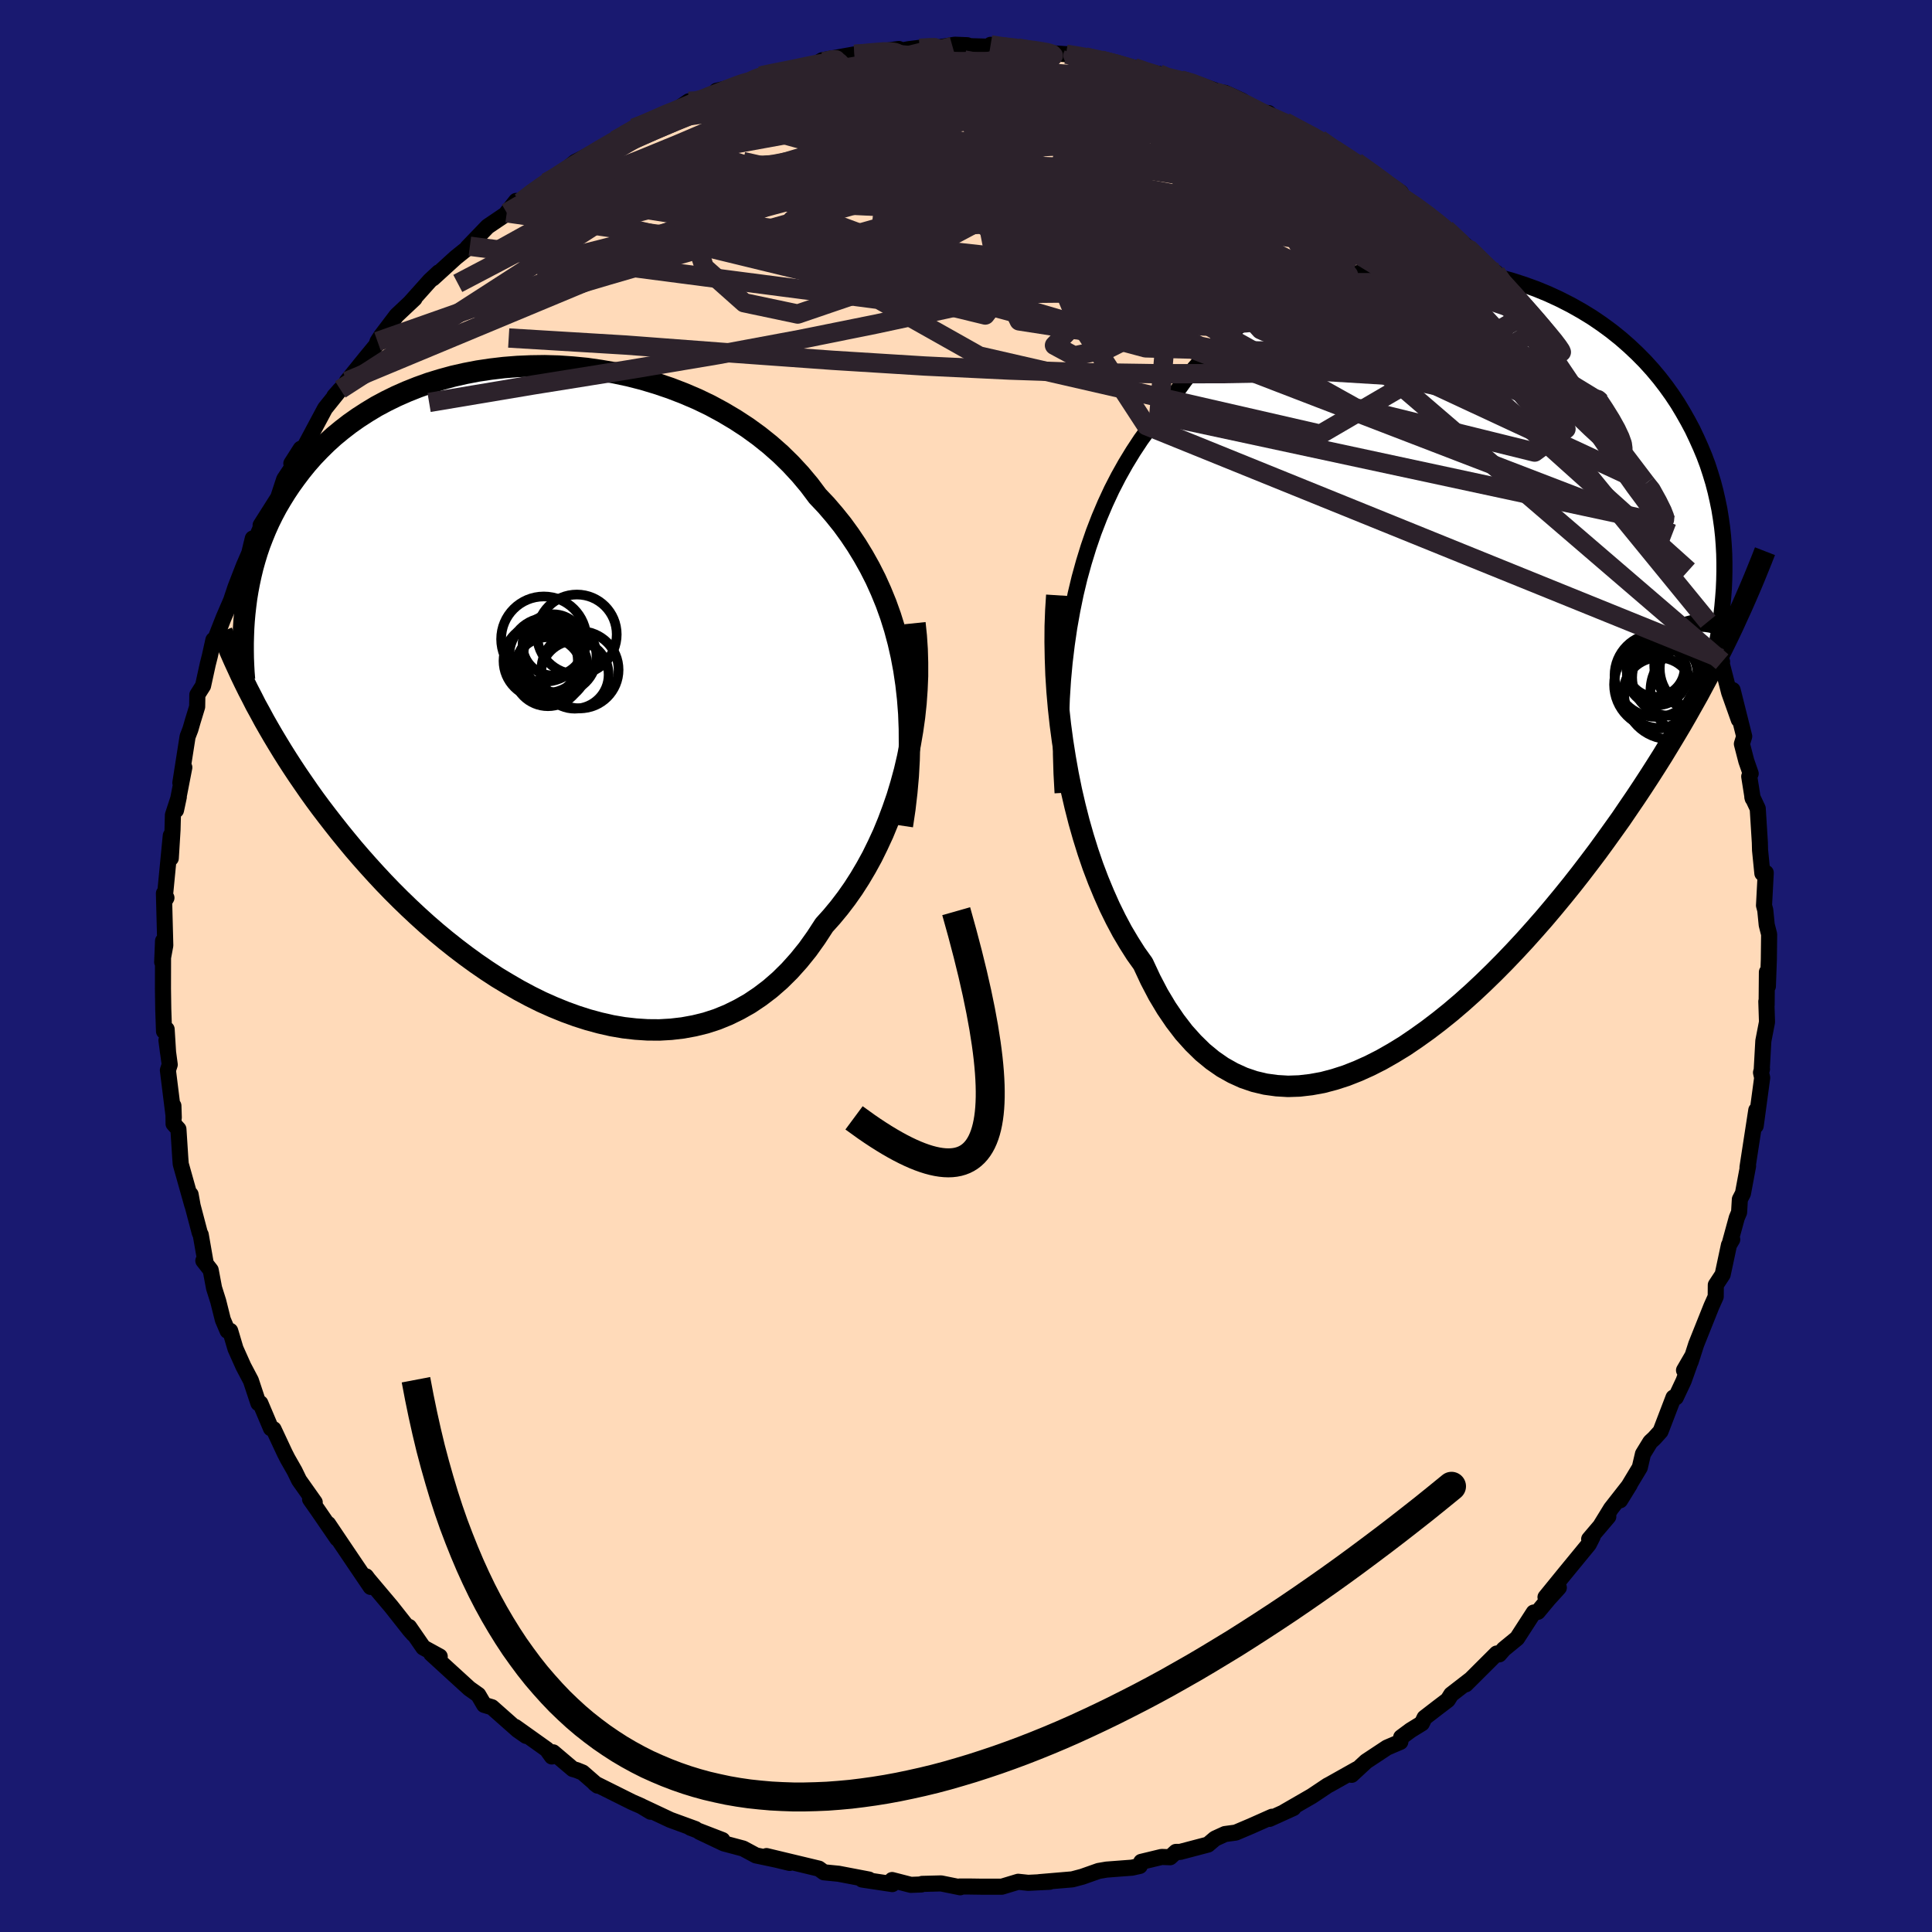 
  <svg viewBox="-100 -100 200 200" xmlns="http://www.w3.org/2000/svg" width="500" height="500" id="face-svg">
    <defs>
      <clipPath id="leftEyeClipPath">
        <polyline points="38.86,-1.81 38.59,-3.25 38.27,-4.66 37.9,-6.04 37.48,-7.38 37.01,-8.69 36.49,-9.96 35.93,-11.2 35.32,-12.4 34.67,-13.56 33.98,-14.69 33.25,-15.78 32.48,-16.84 31.66,-17.86 30.82,-18.84 29.93,-19.78 29.06,-20.94 28.13,-22.05 27.14,-23.12 26.1,-24.14 25,-25.11 23.85,-26.03 22.65,-26.9 21.41,-27.71 20.13,-28.47 18.82,-29.18 17.47,-29.83 16.09,-30.42 14.69,-30.96 13.27,-31.44 11.84,-31.87 10.39,-32.24 8.93,-32.55 7.47,-32.8 6.01,-33.01 4.56,-33.15 3.11,-33.25 1.67,-33.29 0.24,-33.27 -1.16,-33.21 -2.55,-33.1 -3.91,-32.94 -5.25,-32.74 -6.55,-32.49 -7.83,-32.2 -9.07,-31.86 -10.28,-31.49 -11.45,-31.07 -12.58,-30.62 -13.67,-30.14 -14.73,-29.62 -15.74,-29.08 -16.7,-28.5 -17.63,-27.9 -18.51,-27.28 -19.35,-26.63 -20.15,-25.97 -20.91,-25.28 -21.62,-24.58 -22.3,-23.87 -22.94,-23.14 -23.54,-22.4 -24.1,-21.66 -24.64,-20.91 -25.14,-20.16 -25.61,-19.4 -26.05,-18.65 -26.46,-17.88 -26.84,-17.11 -27.19,-16.33 -27.51,-15.55 -27.81,-14.77 -28.08,-13.98 -28.32,-13.19 -28.54,-12.4 -28.73,-11.61 -28.9,-10.82 -29.05,-10.03 -29.18,-9.24 -29.28,-8.46 -28.23,1.83 -27.8,2.61 -27.37,3.41 -26.92,4.2 -26.45,5.01 -25.97,5.81 -25.47,6.63 -24.96,7.44 -24.43,8.26 -23.88,9.09 -23.31,9.92 -22.73,10.76 -22.13,11.6 -21.51,12.44 -20.87,13.28 -20.21,14.13 -19.53,14.99 -18.83,15.85 -18.11,16.72 -17.36,17.59 -16.59,18.46 -15.8,19.33 -14.98,20.21 -14.14,21.08 -13.27,21.95 -12.37,22.82 -11.45,23.68 -10.51,24.53 -9.54,25.37 -8.55,26.19 -7.53,27 -6.49,27.79 -5.43,28.56 -4.34,29.31 -3.24,30.03 -2.11,30.71 -0.97,31.37 0.19,31.99 1.36,32.57 2.55,33.1 3.75,33.59 4.96,34.03 6.18,34.42 7.4,34.75 8.63,35.03 9.86,35.24 11.09,35.38 12.32,35.46 13.55,35.47 14.76,35.4 15.97,35.26 17.17,35.04 18.35,34.75 19.52,34.37 20.67,33.9 21.79,33.35 22.9,32.72 23.97,32 25.02,31.2 26.04,30.31 27.03,29.33 27.98,28.27 28.9,27.13 29.77,25.91 30.61,24.62 31.4,23.74 32.17,22.81 32.91,21.84 33.62,20.83 34.3,19.77 34.95,18.67 35.57,17.54 36.15,16.36 36.71,15.15 37.22,13.91 37.7,12.63 38.15,11.33 38.55,10 38.92,8.64 39.24,7.27" />
      </clipPath>
      <clipPath id="rightEyeClipPath">
        <polyline points="-38.58,-5.1 -38.23,-6.81 -37.83,-8.48 -37.38,-10.11 -36.89,-11.7 -36.36,-13.24 -35.78,-14.74 -35.16,-16.2 -34.5,-17.62 -33.8,-18.98 -33.06,-20.3 -32.28,-21.58 -31.47,-22.81 -30.61,-23.99 -29.72,-25.12 -28.8,-26.2 -27.9,-27.6 -26.94,-28.93 -25.93,-30.19 -24.86,-31.39 -23.73,-32.51 -22.56,-33.57 -21.33,-34.55 -20.07,-35.46 -18.77,-36.29 -17.43,-37.05 -16.06,-37.74 -14.66,-38.35 -13.24,-38.89 -11.8,-39.36 -10.35,-39.75 -8.88,-40.07 -7.41,-40.32 -5.93,-40.5 -4.46,-40.61 -2.99,-40.66 -1.53,-40.64 -0.08,-40.56 1.35,-40.42 2.76,-40.21 4.15,-39.96 5.52,-39.64 6.85,-39.28 8.16,-38.86 9.43,-38.4 10.67,-37.89 11.86,-37.34 13.02,-36.75 14.14,-36.12 15.22,-35.46 16.25,-34.76 17.23,-34.04 18.18,-33.28 19.07,-32.5 19.92,-31.7 20.73,-30.88 21.49,-30.04 22.21,-29.18 22.88,-28.31 23.51,-27.43 24.1,-26.54 24.64,-25.64 25.15,-24.74 25.63,-23.84 26.06,-22.93 26.47,-22.02 26.85,-21.11 27.19,-20.2 27.49,-19.28 27.77,-18.36 28.01,-17.44 28.22,-16.51 28.41,-15.59 28.56,-14.66 28.69,-13.74 28.79,-12.82 28.86,-11.9 28.91,-10.98 28.93,-10.06 28.93,-9.15 28.86,-1.5 28.36,-0.5 27.85,0.51 27.33,1.53 26.78,2.55 26.23,3.58 25.65,4.61 25.06,5.66 24.46,6.7 23.83,7.76 23.19,8.82 22.54,9.89 21.86,10.97 21.17,12.05 20.46,13.14 19.73,14.24 18.98,15.34 18.22,16.46 17.42,17.58 16.61,18.71 15.78,19.85 14.92,20.99 14.04,22.14 13.13,23.3 12.2,24.45 11.25,25.6 10.28,26.75 9.28,27.89 8.26,29.03 7.22,30.15 6.16,31.26 5.08,32.35 3.98,33.42 2.86,34.47 1.73,35.48 0.58,36.46 -0.59,37.4 -1.77,38.3 -2.96,39.15 -4.15,39.96 -5.36,40.7 -6.57,41.39 -7.79,42.01 -9.01,42.56 -10.23,43.04 -11.44,43.43 -12.65,43.75 -13.86,43.97 -15.06,44.11 -16.24,44.15 -17.42,44.08 -18.58,43.92 -19.72,43.65 -20.84,43.27 -21.94,42.77 -23.01,42.17 -24.06,41.44 -25.08,40.6 -26.06,39.64 -27.02,38.57 -27.94,37.37 -28.83,36.06 -29.68,34.64 -30.48,33.11 -31.25,31.46 -32,30.41 -32.71,29.29 -33.41,28.11 -34.07,26.87 -34.71,25.57 -35.31,24.22 -35.89,22.82 -36.44,21.37 -36.95,19.88 -37.43,18.34 -37.88,16.76 -38.29,15.15 -38.67,13.51 -39.01,11.83 -39.31,10.14" />
      </clipPath>
      <filter id="fuzzy">
        <feTurbulence id="turbulence" baseFrequency="0.05" numOctaves="3" type="noise" result="noise" />
        <feDisplacementMap in="SourceGraphic" in2="noise" scale="2" />
      </filter>
      <linearGradient id="rainbowGradient" x1="0%" y1="0%" x2="100%" y2="0%">
        <stop offset="0%" style="stop-color: rgb(165, 42, 42); stop-opacity: 1" />
        <stop offset="50%" style="stop-color: rgb(64, 224, 208); stop-opacity: 1" />
        <stop offset="100%" style="stop-color: rgb(165, 42, 42); stop-opacity: 1" />
      </linearGradient>
    </defs>
    <rect x="-100" y="-100" width="100%" height="100%" fill="rgb(25, 25, 112)" />
    <polyline id="faceContour" points="83.01,2.1 82.91,0.63 82.88,4.05 82.85,3.67 82.92,5.8 82.54,7.76 82.38,10.62 82.4,10.68 82.3,11.03 82.42,11.57 81.75,16.54 81.81,14.93 81.09,19.6 80.9,20.84 80.96,20.7 80.43,23.54 80.11,24.16 80.03,25.5 79.79,26.07 79.1,28.59 79.32,28.31 78.98,28.89 78.33,31.94 77.62,33.02 77.61,34.23 77.17,35.21 75.59,39.16 75.01,40.97 74.33,41.85 75.23,40.3 74.29,42.94 73.48,44.66 73.24,44.67 71.9,48.17 71.25,48.89 70.84,49.27 70.08,50.51 69.75,51.92 67.71,55.31 68.71,53.69 66.77,56.17 65.75,57.83 66.49,57 64.51,59.33 64.87,59.07 64.47,59.86 62.04,62.82 59.99,65.34 61.37,64.35 60.29,65.54 59.19,66.86 58.77,66.93 57.05,69.59 55.67,70.72 55.2,71.26 54.94,71.17 51.74,74.36 52.27,73.83 50.23,75.41 49.87,75.98 48.7,76.87 47.47,77.82 47.19,78.4 46.02,79.12 45.05,79.84 44.96,80.32 43.58,80.91 41.42,82.34 39.92,83.73 40.47,83.14 37.66,84.72 37.43,84.84 35.8,85.93 32.96,87.57 33.89,87.17 31.42,88.29 31.68,88.07 29.5,89.04 27.92,89.71 26.81,89.86 25.78,90.33 25.05,90.95 22.16,91.71 21.73,91.71 21.13,92.26 20.25,92.23 18.14,92.74 17.99,93.16 17.19,93.34 14.55,93.54 13.73,93.68 12.03,94.28 11.01,94.55 7.59,94.84 8.66,94.8 6.44,94.91 5.4,94.8 3.71,95.31 1.67,95.31 0.28,95.29 -0.64,95.29 -0.6,95.37 -2.58,94.97 -4.54,95.02 -4.62,95.08 -5.71,95.12 -7.65,94.62 -7.63,95.04 -10.75,94.57 -10.05,94.57 -13.19,93.97 -14.71,93.82 -15.23,93.44 -18.4,92.68 -20.65,92.14 -18.25,92.85 -19.71,92.5 -21.75,92.07 -23.07,91.36 -25.06,90.83 -27.59,89.63 -25.22,90.48 -28.54,89.2 -28.01,89.34 -30.61,88.39 -33.48,87.04 -32.65,87.55 -33.63,86.96 -34.57,86.55 -38.42,84.63 -38.13,84.85 -39.69,83.49 -40.31,83.24 -40.7,83.13 -42.74,81.4 -42.87,81.83 -43.39,81.1 -46.66,78.77 -45.54,79.7 -46.4,79.1 -49.08,76.73 -49.88,76.49 -50.49,75.45 -51.41,74.8 -53.35,73.03 -55.36,71.19 -54.48,71.48 -56.18,70.55 -57.65,68.42 -57.21,69.16 -57.59,68.73 -59.5,66.31 -61.87,63.5 -62.11,63.18 -61.63,64.28 -63.37,61.71 -64.8,59.59 -66.03,57.76 -65.08,59.28 -67.14,56.28 -67.9,55.2 -67.42,55.52 -69.04,53.23 -69.5,52.28 -70.23,51 -70.52,50.43 -71.68,47.95 -71.95,47.86 -73.05,45.26 -73.25,45.26 -74.03,42.91 -74.8,41.45 -75.62,39.62 -76.17,37.77 -76.44,37.77 -76.93,36.62 -77.41,34.7 -77.84,33.34 -78.19,31.48 -78.95,30.51 -78.73,30.63 -79.22,27.82 -79.32,27.63 -80.06,24.82 -80.27,23.65 -80.1,24.73 -81.29,20.5 -81.34,19.84 -81.53,16.89 -82.03,16.34 -82.05,14.47 -82.01,15.69 -82.62,10.79 -82.43,10.21 -82.77,7.69 -82.6,8.98 -82.75,6.55 -83.02,6.76 -83.1,4.45 -83.13,2.34 -83.12,-2.6 -83.21,-0.4 -82.89,-2.13 -83.03,-7.52 -82.77,-7.06 -82.92,-6.81 -82.98,-6.69 -82.32,-13.5 -82.32,-11.16 -82.14,-14.1 -82.1,-15.63 -81.49,-17.5 -81.78,-16.13 -80.92,-20.56 -81.33,-18.96 -80.58,-23.75 -80.29,-24.5 -80.06,-25.3 -79.59,-26.84 -79.57,-28.08 -78.98,-29.01 -78.49,-31.25 -78.28,-32.08 -77.91,-33.75 -77.99,-33.15 -76.85,-36.06 -76.08,-37.84 -75.62,-39.22 -74.77,-41.41 -74.2,-42.73 -73.83,-44.26 -73.89,-43.31 -72.82,-45.82 -73.02,-45.63 -71.2,-48.5 -70.58,-50.39 -69.28,-52.35 -69.84,-52.02 -68.87,-53.54 -68.47,-53.75 -67.19,-56.15 -66.35,-57.72 -64.77,-59.69 -65.39,-58.99 -63.44,-61.12 -64.09,-60.53 -62.17,-62.91 -61.04,-64.28 -60.92,-64.65 -60.54,-65.24 -58.94,-67.35 -57.09,-69.09 -57.54,-68.67 -55.51,-70.94 -54.59,-71.8 -55.19,-71.18 -52.82,-73.34 -51.36,-74.51 -51.6,-74.39 -49.52,-76.55 -47.54,-77.89 -47.54,-77.97 -46.57,-79.2 -46.1,-79.06 -44.86,-80.07 -43.42,-81.11 -43.31,-81.12 -41.91,-82.07 -40.98,-82.8 -40.46,-83.23 -38.07,-84.44 -36.3,-85.49 -35.34,-86.02 -34.37,-86.73 -31.71,-87.9 -32.43,-87.52 -30.46,-88.31 -28.7,-89.51 -28.59,-89.17 -26.61,-90.14 -25.99,-90.18 -25.82,-90.6 -22.82,-91.29 -21.24,-92.12 -21.3,-92.11 -20.33,-92.46 -17.56,-92.85 -18.13,-92.68 -15.92,-93.17 -14.87,-93.77 -11.54,-94.37 -11.37,-94.36 -9.34,-94.6 -6.95,-94.93 -6.69,-94.82 -6.67,-94.77 -5.93,-94.91 -4.7,-95.06 -3.37,-95 -1.16,-95.37 0.13,-95.32 0.4,-95.22 3.64,-95.13 2.55,-95.36 5.35,-95.03 6.86,-94.75 7.17,-94.82 8.89,-94.49 11.12,-94.34 10.35,-94.39 12.34,-94.1 13.94,-93.78 16.32,-93.21 17.4,-92.99 18.32,-92.56 19.96,-92.36 20.31,-91.94 22.23,-91.72 22.64,-91.75 25.72,-90.66 25.8,-90.47 26.8,-90.39 28.59,-89.57 30.19,-88.39 31.32,-88.29 31.88,-87.79 33.65,-86.93 33.02,-87.38 34.09,-86.78 36.51,-85.59 36.59,-85.57 40.46,-82.95 40.74,-82.7 40.39,-83.23 43.11,-81.28 43.57,-81.06 45.01,-80.07 45.08,-79.59 46.59,-78.69 48.8,-76.93 49.31,-76.62 49.53,-76.18 49.68,-76.3 52.37,-74.03 52.09,-74.17 53.94,-72.21 54.85,-71.79 55.2,-71.13 57.01,-69.5 58.11,-67.55 58.01,-68.06 59.43,-66.71 60.9,-64.59 60.65,-65.24 62.81,-62.44 62.83,-61.88 63.29,-61.47 65.68,-58.36 64.36,-60.05 66.76,-56.7 67.17,-56.15 68.13,-54.67 68.31,-53.7 69.76,-51.92 70.38,-49.96 70.85,-49.86 71.6,-47.84 73.27,-44.96 73.15,-45.63 73.12,-44.74 73.28,-43.94 74.78,-40.93 75.32,-40.62 75.81,-38.93 76.17,-37.44 76.81,-35.64 76.52,-37.45 77.35,-34.54 78.27,-31.5 78.09,-31.86 79,-28.32 80,-25.5 79.36,-28.57 80.56,-23.77 80.32,-22.99 80.78,-21.21 81.23,-19.92 81.08,-19.62 81.44,-17.34 81.4,-17.49 81.96,-16.3 82.18,-12.77 82.2,-11.99 82.44,-9.59 82.79,-9.65 82.61,-6.27 82.74,-5.78 82.89,-4.26 83.14,-3.28 83.11,-0.65 83.01,2.1 82.91,0.63" fill="rgb(255, 218, 185)" stroke="black" stroke-width="1.667" stroke-linejoin="round" filter="url(#fuzzy)" />
    <g transform="translate(49.58 -31.69)">
      <polyline id="rightCountour" points="-38.58,-5.1 -38.23,-6.81 -37.83,-8.48 -37.38,-10.11 -36.89,-11.7 -36.36,-13.24 -35.78,-14.74 -35.16,-16.2 -34.5,-17.62 -33.8,-18.98 -33.06,-20.3 -32.28,-21.58 -31.47,-22.81 -30.61,-23.99 -29.72,-25.12 -28.8,-26.2 -27.9,-27.6 -26.94,-28.93 -25.93,-30.19 -24.86,-31.39 -23.73,-32.51 -22.56,-33.57 -21.33,-34.55 -20.07,-35.46 -18.77,-36.29 -17.43,-37.05 -16.06,-37.74 -14.66,-38.35 -13.24,-38.89 -11.8,-39.36 -10.35,-39.75 -8.88,-40.07 -7.41,-40.32 -5.93,-40.5 -4.46,-40.61 -2.99,-40.66 -1.53,-40.64 -0.08,-40.56 1.35,-40.42 2.76,-40.21 4.15,-39.96 5.52,-39.64 6.85,-39.28 8.16,-38.86 9.43,-38.4 10.67,-37.89 11.86,-37.34 13.02,-36.75 14.14,-36.12 15.22,-35.46 16.25,-34.76 17.23,-34.04 18.18,-33.28 19.07,-32.5 19.92,-31.7 20.73,-30.88 21.49,-30.04 22.21,-29.18 22.88,-28.31 23.51,-27.43 24.1,-26.54 24.64,-25.64 25.15,-24.74 25.63,-23.84 26.06,-22.93 26.47,-22.02 26.85,-21.11 27.19,-20.2 27.49,-19.28 27.77,-18.36 28.01,-17.44 28.22,-16.51 28.41,-15.59 28.56,-14.66 28.69,-13.74 28.79,-12.82 28.86,-11.9 28.91,-10.98 28.93,-10.06 28.93,-9.15 28.86,-1.5 28.36,-0.5 27.85,0.51 27.33,1.53 26.78,2.55 26.23,3.58 25.65,4.61 25.06,5.66 24.46,6.7 23.83,7.76 23.19,8.82 22.54,9.89 21.86,10.97 21.17,12.05 20.46,13.14 19.73,14.24 18.98,15.34 18.22,16.46 17.42,17.58 16.61,18.71 15.78,19.85 14.92,20.99 14.04,22.14 13.13,23.3 12.2,24.45 11.25,25.6 10.28,26.75 9.28,27.89 8.26,29.03 7.22,30.15 6.16,31.26 5.08,32.35 3.98,33.42 2.86,34.47 1.73,35.48 0.58,36.46 -0.59,37.4 -1.77,38.3 -2.96,39.15 -4.15,39.96 -5.36,40.7 -6.57,41.39 -7.79,42.01 -9.01,42.56 -10.23,43.04 -11.44,43.43 -12.65,43.75 -13.86,43.97 -15.06,44.11 -16.24,44.15 -17.42,44.08 -18.58,43.92 -19.72,43.65 -20.84,43.27 -21.94,42.77 -23.01,42.17 -24.06,41.44 -25.08,40.6 -26.06,39.64 -27.02,38.57 -27.94,37.37 -28.83,36.06 -29.68,34.64 -30.48,33.11 -31.25,31.46 -32,30.41 -32.71,29.29 -33.41,28.11 -34.07,26.87 -34.71,25.57 -35.31,24.22 -35.89,22.82 -36.44,21.37 -36.95,19.88 -37.43,18.34 -37.88,16.76 -38.29,15.15 -38.67,13.51 -39.01,11.83 -39.31,10.14" fill="white" stroke="white" stroke-width="0" stroke-linejoin="round" filter="url(#fuzzy)" />
    </g>
    <g transform="translate(-45.29 -28.85)">
      <polyline id="leftCountour" points="38.86,-1.81 38.59,-3.25 38.27,-4.66 37.9,-6.04 37.48,-7.38 37.01,-8.69 36.49,-9.96 35.93,-11.2 35.32,-12.4 34.67,-13.56 33.98,-14.69 33.25,-15.78 32.48,-16.84 31.66,-17.86 30.82,-18.84 29.93,-19.78 29.06,-20.94 28.13,-22.05 27.14,-23.12 26.1,-24.14 25,-25.11 23.85,-26.03 22.65,-26.9 21.41,-27.71 20.13,-28.47 18.82,-29.18 17.47,-29.83 16.09,-30.42 14.69,-30.96 13.27,-31.44 11.84,-31.87 10.39,-32.24 8.93,-32.55 7.47,-32.8 6.01,-33.01 4.56,-33.15 3.11,-33.25 1.67,-33.29 0.24,-33.27 -1.16,-33.21 -2.55,-33.1 -3.91,-32.94 -5.25,-32.74 -6.55,-32.49 -7.83,-32.2 -9.07,-31.86 -10.28,-31.49 -11.45,-31.07 -12.58,-30.62 -13.67,-30.14 -14.73,-29.62 -15.74,-29.08 -16.7,-28.5 -17.63,-27.9 -18.51,-27.28 -19.35,-26.63 -20.15,-25.97 -20.91,-25.28 -21.62,-24.58 -22.3,-23.87 -22.94,-23.14 -23.54,-22.4 -24.1,-21.66 -24.64,-20.91 -25.14,-20.16 -25.61,-19.4 -26.05,-18.65 -26.46,-17.88 -26.84,-17.11 -27.19,-16.33 -27.51,-15.55 -27.81,-14.77 -28.08,-13.98 -28.32,-13.19 -28.54,-12.4 -28.73,-11.61 -28.9,-10.82 -29.05,-10.03 -29.18,-9.24 -29.28,-8.46 -28.23,1.83 -27.8,2.61 -27.37,3.41 -26.92,4.2 -26.45,5.01 -25.97,5.81 -25.47,6.63 -24.96,7.44 -24.43,8.26 -23.88,9.09 -23.31,9.92 -22.73,10.76 -22.13,11.6 -21.51,12.44 -20.87,13.28 -20.21,14.13 -19.53,14.99 -18.83,15.85 -18.11,16.72 -17.36,17.59 -16.59,18.46 -15.8,19.33 -14.98,20.21 -14.14,21.08 -13.27,21.95 -12.37,22.82 -11.45,23.68 -10.51,24.53 -9.54,25.37 -8.55,26.19 -7.53,27 -6.49,27.79 -5.43,28.56 -4.34,29.31 -3.24,30.03 -2.11,30.71 -0.97,31.37 0.19,31.99 1.36,32.57 2.55,33.1 3.75,33.59 4.96,34.03 6.18,34.42 7.4,34.75 8.63,35.03 9.86,35.24 11.09,35.38 12.32,35.46 13.55,35.47 14.76,35.4 15.97,35.26 17.17,35.04 18.35,34.75 19.52,34.37 20.67,33.9 21.79,33.35 22.9,32.72 23.97,32 25.02,31.2 26.04,30.31 27.03,29.33 27.98,28.27 28.9,27.13 29.77,25.91 30.61,24.62 31.4,23.74 32.17,22.81 32.91,21.84 33.62,20.83 34.3,19.77 34.95,18.67 35.57,17.54 36.15,16.36 36.71,15.15 37.22,13.91 37.7,12.63 38.15,11.33 38.55,10 38.92,8.64 39.24,7.27" fill="white" stroke="white" stroke-width="0" stroke-linejoin="round" filter="url(#fuzzy)" />
    </g>
    <g transform="translate(49.58 -31.69)">
      <polyline id="rightUpper" points="-39.58,13.77 -39.69,11.76 -39.75,9.78 -39.76,7.81 -39.73,5.88 -39.66,3.97 -39.54,2.09 -39.37,0.24 -39.15,-1.58 -38.89,-3.36 -38.58,-5.1 -38.23,-6.81 -37.83,-8.48 -37.38,-10.11 -36.89,-11.7 -36.36,-13.24 -35.78,-14.74 -35.16,-16.2 -34.5,-17.62 -33.8,-18.98 -33.06,-20.3 -32.28,-21.58 -31.47,-22.81 -30.61,-23.99 -29.72,-25.12 -28.8,-26.2 -27.9,-27.6 -26.94,-28.93 -25.93,-30.19 -24.86,-31.39 -23.73,-32.51 -22.56,-33.57 -21.33,-34.55 -20.07,-35.46 -18.77,-36.29 -17.43,-37.05 -16.06,-37.74 -14.66,-38.35 -13.24,-38.89 -11.8,-39.36 -10.35,-39.75 -8.88,-40.07 -7.41,-40.32 -5.93,-40.5 -4.46,-40.61 -2.99,-40.66 -1.53,-40.64 -0.08,-40.56 1.35,-40.42 2.76,-40.21 4.15,-39.96 5.52,-39.64 6.85,-39.28 8.16,-38.86 9.43,-38.4 10.67,-37.89 11.86,-37.34 13.02,-36.75 14.14,-36.12 15.22,-35.46 16.25,-34.76 17.23,-34.04 18.18,-33.28 19.07,-32.5 19.92,-31.7 20.73,-30.88 21.49,-30.04 22.21,-29.18 22.88,-28.31 23.51,-27.43 24.1,-26.54 24.64,-25.64 25.15,-24.74 25.63,-23.84 26.06,-22.93 26.47,-22.02 26.85,-21.11 27.19,-20.2 27.49,-19.28 27.77,-18.36 28.01,-17.44 28.22,-16.51 28.41,-15.59 28.56,-14.66 28.69,-13.74 28.79,-12.82 28.86,-11.9 28.91,-10.98 28.93,-10.06 28.93,-9.15 28.91,-8.24 28.87,-7.33 28.8,-6.43 28.72,-5.53 28.62,-4.64 28.49,-3.75 28.35,-2.87 28.2,-1.99 28.02,-1.12 27.84,-0.25" fill="none" stroke="black" stroke-width="1.667" stroke-linejoin="round" filter="url(#fuzzy)" />
      <polyline id="rightLower" points="-40.18,-6.69 -40.28,-5.12 -40.34,-3.5 -40.35,-1.85 -40.32,-0.16 -40.26,1.54 -40.15,3.26 -40,4.98 -39.81,6.71 -39.58,8.43 -39.31,10.14 -39.01,11.83 -38.67,13.51 -38.29,15.15 -37.88,16.76 -37.43,18.34 -36.95,19.88 -36.44,21.37 -35.89,22.82 -35.31,24.22 -34.71,25.57 -34.07,26.87 -33.41,28.11 -32.71,29.29 -32,30.41 -31.25,31.46 -30.48,33.11 -29.68,34.64 -28.83,36.06 -27.94,37.37 -27.02,38.57 -26.06,39.64 -25.08,40.6 -24.06,41.44 -23.01,42.17 -21.94,42.77 -20.84,43.27 -19.72,43.65 -18.58,43.92 -17.42,44.08 -16.24,44.15 -15.06,44.11 -13.86,43.97 -12.65,43.75 -11.44,43.43 -10.23,43.04 -9.01,42.56 -7.79,42.01 -6.57,41.39 -5.36,40.7 -4.15,39.96 -2.96,39.15 -1.77,38.3 -0.59,37.4 0.58,36.46 1.73,35.48 2.86,34.47 3.98,33.42 5.08,32.35 6.16,31.26 7.22,30.15 8.26,29.03 9.28,27.89 10.28,26.75 11.25,25.6 12.2,24.45 13.13,23.3 14.04,22.14 14.92,20.99 15.78,19.85 16.61,18.71 17.42,17.58 18.22,16.46 18.98,15.34 19.73,14.24 20.46,13.14 21.17,12.05 21.86,10.97 22.54,9.89 23.19,8.82 23.83,7.76 24.46,6.7 25.06,5.66 25.65,4.61 26.23,3.58 26.78,2.55 27.33,1.53 27.85,0.51 28.36,-0.5 28.86,-1.5 29.35,-2.5 29.82,-3.49 30.27,-4.48 30.72,-5.46 31.15,-6.44 31.57,-7.41 31.98,-8.38 32.37,-9.34 32.76,-10.3 33.13,-11.25" fill="none" stroke="black" stroke-width="2.222" stroke-linejoin="round" filter="url(#fuzzy)" />
      <circle r="4.984" cx="26.258" cy="3.229" stroke="black" fill="none" stroke-width="1.0" filter="url(#fuzzy)" clip-path="url(#rightEyeClipPath)" /><circle r="4.29" cx="26.528" cy="0.884" stroke="black" fill="none" stroke-width="1.0" filter="url(#fuzzy)" clip-path="url(#rightEyeClipPath)" /><circle r="3.014" cx="21.798" cy="0.804" stroke="black" fill="none" stroke-width="1.0" filter="url(#fuzzy)" clip-path="url(#rightEyeClipPath)" /><circle r="4.786" cx="26.453" cy="0.559" stroke="black" fill="none" stroke-width="1.0" filter="url(#fuzzy)" clip-path="url(#rightEyeClipPath)" /><circle r="4.702" cx="23.258" cy="3.509" stroke="black" fill="none" stroke-width="1.0" filter="url(#fuzzy)" clip-path="url(#rightEyeClipPath)" /><circle r="3.142" cx="21.973" cy="1.549" stroke="black" fill="none" stroke-width="1.0" filter="url(#fuzzy)" clip-path="url(#rightEyeClipPath)" /><circle r="4.548" cx="22.058" cy="2.559" stroke="black" fill="none" stroke-width="1.0" filter="url(#fuzzy)" clip-path="url(#rightEyeClipPath)" /><circle r="4.3" cx="21.858" cy="1.609" stroke="black" fill="none" stroke-width="1.0" filter="url(#fuzzy)" clip-path="url(#rightEyeClipPath)" /><circle r="3.64" cx="22.113" cy="3.404" stroke="black" fill="none" stroke-width="1.0" filter="url(#fuzzy)" clip-path="url(#rightEyeClipPath)" /><circle r="3.964" cx="23.343" cy="1.829" stroke="black" fill="none" stroke-width="1.0" filter="url(#fuzzy)" clip-path="url(#rightEyeClipPath)" />
      </g>
    <g transform="translate(-45.29 -28.85)">
      <polyline id="leftUpper" points="38.7,14.33 38.96,12.59 39.16,10.87 39.31,9.18 39.4,7.52 39.44,5.89 39.43,4.29 39.37,2.72 39.25,1.18 39.08,-0.33 38.86,-1.81 38.59,-3.25 38.27,-4.66 37.9,-6.04 37.48,-7.38 37.01,-8.69 36.49,-9.96 35.93,-11.2 35.32,-12.4 34.67,-13.56 33.98,-14.69 33.25,-15.78 32.48,-16.84 31.66,-17.86 30.82,-18.84 29.93,-19.78 29.06,-20.94 28.13,-22.05 27.14,-23.12 26.1,-24.14 25,-25.11 23.85,-26.03 22.65,-26.9 21.41,-27.71 20.13,-28.47 18.82,-29.18 17.47,-29.83 16.09,-30.42 14.69,-30.96 13.27,-31.44 11.84,-31.87 10.39,-32.24 8.93,-32.55 7.47,-32.8 6.01,-33.01 4.56,-33.15 3.11,-33.25 1.67,-33.29 0.24,-33.27 -1.16,-33.21 -2.55,-33.1 -3.91,-32.94 -5.25,-32.74 -6.55,-32.49 -7.83,-32.2 -9.07,-31.86 -10.28,-31.49 -11.45,-31.07 -12.58,-30.62 -13.67,-30.14 -14.73,-29.62 -15.74,-29.08 -16.7,-28.5 -17.63,-27.9 -18.51,-27.28 -19.35,-26.63 -20.15,-25.97 -20.91,-25.28 -21.62,-24.58 -22.3,-23.87 -22.94,-23.14 -23.54,-22.4 -24.1,-21.66 -24.64,-20.91 -25.14,-20.16 -25.61,-19.4 -26.05,-18.65 -26.46,-17.88 -26.84,-17.11 -27.19,-16.33 -27.51,-15.55 -27.81,-14.77 -28.08,-13.98 -28.32,-13.19 -28.54,-12.4 -28.73,-11.61 -28.9,-10.82 -29.05,-10.03 -29.18,-9.24 -29.28,-8.46 -29.37,-7.67 -29.44,-6.89 -29.49,-6.12 -29.52,-5.35 -29.54,-4.58 -29.54,-3.81 -29.53,-3.05 -29.5,-2.3 -29.46,-1.55 -29.4,-0.8" fill="none" stroke="black" stroke-width="2.222" stroke-linejoin="round" filter="url(#fuzzy)" />
      <polyline id="leftLower" points="40,-6.64 40.14,-5.3 40.23,-3.94 40.27,-2.56 40.27,-1.16 40.21,0.25 40.11,1.66 39.96,3.07 39.76,4.48 39.52,5.88 39.24,7.27 38.92,8.64 38.55,10 38.15,11.33 37.7,12.63 37.22,13.91 36.71,15.15 36.15,16.36 35.57,17.54 34.95,18.67 34.3,19.77 33.62,20.83 32.91,21.84 32.17,22.81 31.4,23.74 30.61,24.62 29.77,25.91 28.9,27.13 27.98,28.27 27.03,29.33 26.04,30.31 25.02,31.2 23.97,32 22.9,32.72 21.79,33.35 20.67,33.9 19.52,34.37 18.35,34.75 17.17,35.04 15.97,35.26 14.76,35.4 13.55,35.47 12.32,35.46 11.09,35.38 9.86,35.24 8.63,35.03 7.4,34.75 6.18,34.42 4.96,34.03 3.75,33.59 2.55,33.1 1.36,32.57 0.19,31.99 -0.97,31.37 -2.11,30.71 -3.24,30.03 -4.34,29.31 -5.43,28.56 -6.49,27.79 -7.53,27 -8.55,26.19 -9.54,25.37 -10.51,24.53 -11.45,23.68 -12.37,22.82 -13.27,21.95 -14.14,21.08 -14.98,20.21 -15.8,19.33 -16.59,18.46 -17.36,17.59 -18.11,16.72 -18.83,15.85 -19.53,14.99 -20.21,14.13 -20.87,13.28 -21.51,12.44 -22.13,11.6 -22.73,10.76 -23.31,9.92 -23.88,9.09 -24.43,8.26 -24.96,7.44 -25.47,6.63 -25.97,5.81 -26.45,5.01 -26.92,4.2 -27.37,3.41 -27.8,2.61 -28.23,1.83 -28.63,1.04 -29.03,0.27 -29.41,-0.5 -29.78,-1.27 -30.13,-2.03 -30.48,-2.79 -30.81,-3.54 -31.13,-4.29 -31.44,-5.03 -31.74,-5.77" fill="none" stroke="black" stroke-width="2.222" stroke-linejoin="round" filter="url(#fuzzy)" />
      <circle r="4.416" cx="1.583" cy="-4.988" stroke="black" fill="none" stroke-width="1.0" filter="url(#fuzzy)" clip-path="url(#leftEyeClipPath)" /><circle r="3.666" cx="2.443" cy="-2.183" stroke="black" fill="none" stroke-width="1.0" filter="url(#fuzzy)" clip-path="url(#leftEyeClipPath)" /><circle r="3.848" cx="1.263" cy="-2.733" stroke="black" fill="none" stroke-width="1.0" filter="url(#fuzzy)" clip-path="url(#leftEyeClipPath)" /><circle r="3.514" cx="4.783" cy="-1.303" stroke="black" fill="none" stroke-width="1.0" filter="url(#fuzzy)" clip-path="url(#leftEyeClipPath)" /><circle r="3.172" cx="2.558" cy="-4.388" stroke="black" fill="none" stroke-width="1.0" filter="url(#fuzzy)" clip-path="url(#leftEyeClipPath)" /><circle r="3.996" cx="5.328" cy="-1.813" stroke="black" fill="none" stroke-width="1.0" filter="url(#fuzzy)" clip-path="url(#leftEyeClipPath)" /><circle r="3.792" cx="3.248" cy="-3.208" stroke="black" fill="none" stroke-width="1.0" filter="url(#fuzzy)" clip-path="url(#leftEyeClipPath)" /><circle r="3.574" cx="2.013" cy="-1.618" stroke="black" fill="none" stroke-width="1.0" filter="url(#fuzzy)" clip-path="url(#leftEyeClipPath)" /><circle r="3.888" cx="1.898" cy="-3.308" stroke="black" fill="none" stroke-width="1.0" filter="url(#fuzzy)" clip-path="url(#leftEyeClipPath)" /><circle r="4.126" cx="5.008" cy="-5.478" stroke="black" fill="none" stroke-width="1.0" filter="url(#fuzzy)" clip-path="url(#leftEyeClipPath)" />
    </g>
    <g id="hairs">
      <polyline points="-43.42,-81.11 -42.83,-81.44 -41.67,-82.09 -40.17,-82.89 -38.38,-83.77 -36.38,-84.71 -34.27,-85.66 -32.14,-86.58 -30.03,-87.46 -27.99,-88.28 -26.02,-89.04 -24.14,-89.76 -22.37,-90.42 -20.7,-91.03 -19.13,-91.6 -17.66,-92.12 -16.3,-92.6 -15.1,-93.03 -14.15,-93.39 -13.59,-93.66 -13.47,-93.81 -13.84,-93.81 -14.75,-93.61" fill="none" stroke="rgb(44, 34, 43)" stroke-width="2" stroke-linejoin="round" filter="url(#fuzzy)" /><polyline points="49.68,-76.3 51.26,-74.82 51.84,-73.91 51.93,-73.16 51.58,-72.52 50.78,-71.94 49.5,-71.46 47.72,-71.09 45.39,-70.85 42.5,-70.74 39.03,-70.74 34.93,-70.87 30.18,-71.1 24.74,-71.46 18.58,-71.94 11.68,-72.56 4.05,-73.33 -4.28,-74.26 -13.29,-75.39 -22.99,-76.75 -33.44,-78.37" fill="none" stroke="rgb(44, 34, 43)" stroke-width="2" stroke-linejoin="round" filter="url(#fuzzy)" /><polyline points="53.94,-72.21 54.51,-71.72 54.69,-71.05 54.44,-70.38 53.63,-69.88 52.21,-69.6 50.17,-69.52 47.48,-69.62 44.08,-69.89 39.96,-70.37 35.07,-71.08 29.4,-72.03 22.92,-73.25 15.58,-74.72 7.36,-76.45 -1.77,-78.44 -11.87,-80.73 -23.09,-83.28" fill="none" stroke="rgb(44, 34, 43)" stroke-width="2" stroke-linejoin="round" filter="url(#fuzzy)" /><polyline points="11.12,-94.34 11.09,-94.24 11.67,-93.92 12.16,-93.43 12.2,-92.83 11.63,-92.15 10.4,-91.38 8.5,-90.52 5.95,-89.56 2.74,-88.47 -1.15,-87.26 -5.78,-85.88 -11.23,-84.33 -17.59,-82.55 -24.93,-80.5 -33.23,-78.22 -42.46,-75.85" fill="none" stroke="rgb(44, 34, 43)" stroke-width="2" stroke-linejoin="round" filter="url(#fuzzy)" /><polyline points="3.64,-95.13 3.75,-95.17 4.85,-95.05 6.03,-94.9 7.07,-94.77 7.91,-94.64 8.52,-94.52 8.9,-94.39 9.04,-94.24 8.92,-94.09 8.5,-93.93 7.69,-93.8 6.39,-93.71 4.5,-93.65 1.94,-93.63 -1.35,-93.62 -5.41,-93.57 -10.31,-93.44" fill="none" stroke="rgb(44, 34, 43)" stroke-width="2" stroke-linejoin="round" filter="url(#fuzzy)" /><polyline points="-35.34,-86.02 -34.04,-86.76 -32.68,-87.4 -31.39,-87.97 -30.11,-88.53 -28.84,-89.07 -27.63,-89.58 -26.49,-90.05 -25.44,-90.46 -24.5,-90.83 -23.71,-91.13 -23.12,-91.34 -22.77,-91.44 -22.69,-91.41 -22.89,-91.27 -23.4,-91 -24.23,-90.62 -25.42,-90.09 -27.03,-89.42 -29.15,-88.57 -31.94,-87.45" fill="none" stroke="rgb(44, 34, 43)" stroke-width="2" stroke-linejoin="round" filter="url(#fuzzy)" /><polyline points="12.34,-94.1 13.98,-93.74 15.46,-93.38 16.59,-93.06 17.43,-92.79 18.02,-92.55 18.41,-92.33 18.6,-92.12 18.56,-91.93 18.24,-91.73 17.56,-91.54 16.46,-91.35 14.9,-91.16 12.83,-90.98 10.21,-90.84 7.05,-90.75 3.34,-90.74 -0.89,-90.81 -5.61,-90.95 -10.78,-91.11 -16.39,-91.28" fill="none" stroke="rgb(44, 34, 43)" stroke-width="2" stroke-linejoin="round" filter="url(#fuzzy)" /><polyline points="11.12,-94.34 11.08,-94.26 11.64,-93.98 12.11,-93.59 12.11,-93.12 11.45,-92.59 10.04,-92.03 7.88,-91.41 4.94,-90.72 1.2,-89.92 -3.42,-88.98 -9.01,-87.88 -15.69,-86.61 -23.48,-85.19 -32.24,-83.67" fill="none" stroke="rgb(44, 34, 43)" stroke-width="2" stroke-linejoin="round" filter="url(#fuzzy)" /><polyline points="-32.43,-87.52 -30.52,-88.25 -28.56,-88.73 -26.43,-88.99 -24,-89.12 -21.22,-89.18 -18.09,-89.18 -14.66,-89.13 -11,-89 -7.14,-88.78 -3.14,-88.49 0.99,-88.14 5.23,-87.77 9.56,-87.41 13.95,-87.04 18.36,-86.65 22.69,-86.24 26.91,-85.77 30.95,-85.27 34.53,-84.95" fill="none" stroke="rgb(44, 34, 43)" stroke-width="2" stroke-linejoin="round" filter="url(#fuzzy)" /><polyline points="-21.24,-92.12 -20.98,-92.17 -20.37,-92.21 -19.86,-92.13 -19.62,-91.92 -19.7,-91.56 -20.16,-90.99 -21.11,-90.14 -22.7,-88.94 -25.05,-87.35 -28.23,-85.36 -32.3,-82.98 -37.24,-80.22 -42.98,-77.1 -49.57,-73.45" fill="none" stroke="rgb(44, 34, 43)" stroke-width="2" stroke-linejoin="round" filter="url(#fuzzy)" /><polyline points="20.31,-91.94 21.89,-91.69 23.43,-91.26 24.99,-90.69 26.55,-90.05 28.11,-89.34 29.68,-88.59 31.2,-87.83 32.65,-87.1 33.99,-86.4 35.23,-85.76 36.38,-85.15 37.46,-84.58 38.47,-84.05 39.36,-83.56 40.09,-83.16 40.58,-82.89 40.79,-82.78 40.67,-82.86 40.18,-83.16 39.27,-83.69 37.98,-84.45 36.4,-85.35 34.79,-86.26" fill="none" stroke="rgb(44, 34, 43)" stroke-width="2" stroke-linejoin="round" filter="url(#fuzzy)" /><polyline points="-11.54,-94.37 -10.65,-94.41 -9.01,-94.43 -7.29,-94.38 -5.62,-94.23 -3.91,-94.01 -2.02,-93.74 0.09,-93.44 2.4,-93.11 4.85,-92.74 7.36,-92.35 9.87,-91.93 12.35,-91.49 14.78,-91.04 17.12,-90.58 19.35,-90.14 21.43,-89.75 23.3,-89.41 24.95,-89.16 26.38,-88.96 27.65,-88.78 28.83,-88.59 29.92,-88.37 30.77,-88.23" fill="none" stroke="rgb(44, 34, 43)" stroke-width="2" stroke-linejoin="round" filter="url(#fuzzy)" /><polyline points="36.59,-85.57 38.93,-83.95 39.75,-83.3 39.94,-82.98 39.72,-82.78 39.05,-82.7 37.84,-82.78 36.05,-83.05 33.62,-83.53 30.48,-84.26 26.5,-85.29 21.62,-86.62 15.8,-88.24 9.11,-90.12 1.59,-92.28" fill="none" stroke="rgb(44, 34, 43)" stroke-width="2" stroke-linejoin="round" filter="url(#fuzzy)" /><polyline points="45.08,-79.59 46.59,-78.57 47.85,-77.65 48.71,-76.98 49.33,-76.47 49.83,-76.03 50.23,-75.65 50.45,-75.37 50.42,-75.25 50.07,-75.35 49.31,-75.74 48.1,-76.44 46.41,-77.5 44.26,-78.9 41.71,-80.64 38.76,-82.72 35.3,-85.24" fill="none" stroke="rgb(44, 34, 43)" stroke-width="2" stroke-linejoin="round" filter="url(#fuzzy)" /><polyline points="-35.34,-86.02 -34.12,-86.73 -32.93,-87.31 -31.95,-87.75 -31.15,-88.11 -30.56,-88.34 -30.27,-88.4 -30.32,-88.26 -30.72,-87.93 -31.49,-87.39 -32.67,-86.62 -34.37,-85.59 -36.68,-84.24 -39.65,-82.56 -43.23,-80.55" fill="none" stroke="rgb(44, 34, 43)" stroke-width="2" stroke-linejoin="round" filter="url(#fuzzy)" /><polyline points="10.35,-94.39 12.15,-94.09 13.81,-93.75 15.24,-93.42 16.37,-93.13 17.19,-92.88 17.73,-92.69 18.02,-92.53 18.03,-92.41 17.75,-92.31 17.1,-92.24 16.04,-92.19 14.53,-92.18 12.58,-92.22 10.19,-92.33 7.35,-92.54 3.99,-92.87 -0.08,-93.32 -5.15,-93.84" fill="none" stroke="rgb(44, 34, 43)" stroke-width="2" stroke-linejoin="round" filter="url(#fuzzy)" /><polyline points="13.94,-93.78 15.69,-93.33 16.75,-92.96 17.42,-92.61 17.78,-92.25 17.88,-91.87 17.71,-91.44 17.23,-90.96 16.38,-90.4 15.12,-89.76 13.4,-89.04 11.21,-88.25 8.5,-87.4 5.27,-86.51 1.49,-85.6 -2.84,-84.67 -7.73,-83.71 -13.15,-82.7 -19.09,-81.62 -25.55,-80.47 -32.6,-79.27 -40.41,-78.03" fill="none" stroke="rgb(44, 34, 43)" stroke-width="2" stroke-linejoin="round" filter="url(#fuzzy)" /><polyline points="13.94,-93.78 15.89,-93.24 17.57,-92.62 19.26,-91.89 21.08,-91.03 23.06,-90.06 25.19,-88.97 27.46,-87.79 29.8,-86.51 32.19,-85.15 34.59,-83.74 36.96,-82.3 39.28,-80.86 41.51,-79.47 43.62,-78.15 45.58,-76.93 47.41,-75.79 49.11,-74.73 50.7,-73.75 52.15,-72.9 53.34,-72.27 54.17,-71.97" fill="none" stroke="rgb(44, 34, 43)" stroke-width="2" stroke-linejoin="round" filter="url(#fuzzy)" /><polyline points="-34.37,-86.73 -32.57,-87.4 -31.05,-87.78 -29.25,-88.12 -27.17,-88.42 -24.86,-88.65 -22.34,-88.81 -19.62,-88.93 -16.69,-89 -13.59,-89.04 -10.35,-89.03 -7.03,-88.97 -3.65,-88.88 -0.22,-88.75 3.27,-88.61 6.79,-88.47 10.31,-88.32 13.79,-88.18 17.13,-88.05 20.26,-87.96 23.09,-87.9 25.62,-87.88 27.96,-87.83 30.42,-87.61" fill="none" stroke="rgb(44, 34, 43)" stroke-width="2" stroke-linejoin="round" filter="url(#fuzzy)" /><polyline points="-22.82,-91.29 -21.77,-91.83 -20.97,-92.11 -20.13,-92.29 -19.27,-92.42 -18.44,-92.52 -17.67,-92.57 -17,-92.56 -16.5,-92.46 -16.26,-92.22 -16.34,-91.84 -16.8,-91.31 -17.66,-90.61 -18.91,-89.75 -20.53,-88.7 -22.49,-87.48 -24.79,-86.07 -27.44,-84.46 -30.49,-82.66 -33.96,-80.68 -37.89,-78.51 -42.29,-76.12 -47.18,-73.51 -52.61,-70.66" fill="none" stroke="rgb(44, 34, 43)" stroke-width="2" stroke-linejoin="round" filter="url(#fuzzy)" /><polyline points="-11.54,-94.37 -10.58,-94.38 -8.68,-94.34 -6.52,-94.17 -4.29,-93.87 -1.93,-93.49 0.68,-93.04 3.59,-92.55 6.77,-92.02 10.11,-91.46 13.49,-90.87 16.81,-90.28 19.97,-89.72 22.89,-89.24 25.57,-88.82 28.07,-88.41 30.57,-87.88" fill="none" stroke="rgb(44, 34, 43)" stroke-width="2" stroke-linejoin="round" filter="url(#fuzzy)" /><polyline points="-36.3,-85.49 -35.22,-86.09 -33.87,-86.78 -32.44,-87.43 -31,-88.05 -29.58,-88.66 -28.19,-89.24 -26.87,-89.77 -25.65,-90.26 -24.53,-90.7 -23.53,-91.1 -22.66,-91.44 -21.99,-91.7 -21.56,-91.86 -21.42,-91.89 -21.61,-91.79 -22.12,-91.56 -22.95,-91.22 -24.09,-90.79 -25.61,-90.25 -27.63,-89.52" fill="none" stroke="rgb(44, 34, 43)" stroke-width="2" stroke-linejoin="round" filter="url(#fuzzy)" /><polyline points="-11.37,-94.36 -9.34,-94.51 -7.49,-94.43 -5.81,-94.15 -4.03,-93.73 -1.95,-93.21 0.48,-92.6 3.23,-91.91 6.22,-91.14 9.35,-90.28 12.57,-89.35 15.84,-88.36 19.13,-87.34 22.42,-86.28 25.68,-85.23 28.88,-84.18 31.98,-83.16 34.96,-82.17 37.81,-81.22 40.57,-80.27 43.32,-79.25 46.12,-78.12" fill="none" stroke="rgb(44, 34, 43)" stroke-width="2" stroke-linejoin="round" filter="url(#fuzzy)" /><polyline points="25.8,-90.47 26.85,-90.15 27.77,-89.57 28.29,-89 28.29,-88.5 27.75,-88.09 26.71,-87.73 25.22,-87.37 23.31,-86.97 20.95,-86.51 18.09,-86.01 14.61,-85.5 10.42,-85.02 5.45,-84.57 -0.35,-84.15 -7.01,-83.71 -14.57,-83.25 -23,-82.79 -32.15,-82.39" fill="none" stroke="rgb(44, 34, 43)" stroke-width="2" stroke-linejoin="round" filter="url(#fuzzy)" /><polyline points="40.39,-83.23 42.26,-81.9 43.34,-81.09 44.08,-80.44 44.66,-79.85 45.08,-79.31 45.27,-78.88 45.2,-78.57 44.85,-78.38 44.23,-78.3 43.32,-78.31 42.14,-78.4 40.63,-78.59 38.77,-78.9 36.52,-79.35 33.85,-79.95 30.74,-80.72 27.19,-81.67 23.21,-82.83 18.84,-84.2 14.09,-85.78 8.92,-87.6 3.13,-89.66 -3.59,-91.93" fill="none" stroke="rgb(44, 34, 43)" stroke-width="2" stroke-linejoin="round" filter="url(#fuzzy)" /><polyline points="34.09,-86.78 35.87,-85.86 37.37,-84.96 38.68,-84.14 39.69,-83.48 40.42,-82.99 40.91,-82.63 41.15,-82.38 41.1,-82.28 40.7,-82.35 39.91,-82.64 38.68,-83.16 36.94,-83.97 34.62,-85.08 31.71,-86.48 28.23,-88.13 24.23,-90.05" fill="none" stroke="rgb(44, 34, 43)" stroke-width="2" stroke-linejoin="round" filter="url(#fuzzy)" /><polyline points="22.23,-91.72 23.34,-91.4 24.86,-90.81 26.39,-90.15 27.96,-89.39 29.58,-88.56 31.21,-87.7 32.78,-86.84 34.28,-86.01 35.71,-85.21 37.1,-84.44 38.47,-83.66 39.81,-82.89 41.1,-82.13 42.29,-81.43 43.3,-80.82 44.1,-80.34 44.63,-80.03 44.89,-79.9 44.88,-79.95 44.6,-80.18 44.02,-80.6 43.1,-81.25 41.83,-82.09" fill="none" stroke="rgb(44, 34, 43)" stroke-width="2" stroke-linejoin="round" filter="url(#fuzzy)" /><polyline points="17.4,-92.99 18.13,-92.59 18.33,-92.14 17.91,-91.57 16.87,-90.87 15.13,-89.99 12.59,-88.92 9.16,-87.63 4.76,-86.11 -0.66,-84.35 -7.14,-82.35 -14.73,-80.17 -23.48,-77.82 -33.39,-75.31 -44.6,-72.47" fill="none" stroke="rgb(44, 34, 43)" stroke-width="2" stroke-linejoin="round" filter="url(#fuzzy)" /><polyline points="-34.37,-86.73 -32.41,-87.4 -30.42,-87.77 -27.83,-88.13 -24.69,-88.46 -21.12,-88.75 -17.2,-89 -12.93,-89.23 -8.32,-89.42 -3.4,-89.58 1.75,-89.68 7.02,-89.72 12.28,-89.74 17.44,-89.79 22.33,-89.98" fill="none" stroke="rgb(44, 34, 43)" stroke-width="2" stroke-linejoin="round" filter="url(#fuzzy)" /><polyline points="-25.99,-90.18 -24.82,-90.6 -22.71,-90.97 -20.36,-91.16 -17.79,-91.17 -14.95,-91.03 -11.79,-90.79 -8.31,-90.48 -4.53,-90.12 -0.49,-89.71 3.71,-89.24 7.99,-88.73 12.25,-88.16 16.42,-87.55 20.47,-86.91 24.39,-86.25 28.22,-85.6 32.05,-84.9 36.09,-84.04" fill="none" stroke="rgb(44, 34, 43)" stroke-width="2" stroke-linejoin="round" filter="url(#fuzzy)" /><polyline points="33.02,-87.38 34.27,-86.7 35.53,-85.96 36.57,-85.22 37.27,-84.6 37.54,-84.14 37.38,-83.86 36.79,-83.72 35.79,-83.69 34.34,-83.78 32.42,-84 29.99,-84.36 27.02,-84.9 23.49,-85.63 19.42,-86.59 14.82,-87.76 9.68,-89.13 3.81,-90.69 -3.13,-92.43" fill="none" stroke="rgb(44, 34, 43)" stroke-width="2" stroke-linejoin="round" filter="url(#fuzzy)" /><polyline points="-46.1,-79.06 -44.9,-79.99 -43.8,-80.77 -42.74,-81.48 -41.62,-82.22 -40.41,-82.99 -39.11,-83.78 -37.8,-84.56 -36.54,-85.29 -35.41,-85.93 -34.47,-86.44 -33.76,-86.81 -33.31,-87.02 -33.13,-87.06 -33.22,-86.94 -33.59,-86.65 -34.23,-86.2 -35.14,-85.59 -36.32,-84.83 -37.8,-83.89 -39.64,-82.78 -41.89,-81.46 -44.53,-79.93" fill="none" stroke="rgb(44, 34, 43)" stroke-width="2" stroke-linejoin="round" filter="url(#fuzzy)" /><polyline points="-47.54,-77.97 -46.26,-78.72 -44.05,-79.15 -40.91,-79.49 -36.94,-79.77 -32.2,-79.98 -26.73,-80.12 -20.54,-80.23 -13.67,-80.31 -6.18,-80.35 1.84,-80.31 10.3,-80.16 19.15,-79.82 28.36,-79.31 37.69,-78.78" fill="none" stroke="rgb(44, 34, 43)" stroke-width="2" stroke-linejoin="round" filter="url(#fuzzy)" /><polyline points="-21.3,-92.11 -19.8,-92.31 -17.81,-92.25 -15.47,-92.01 -12.68,-91.64 -9.43,-91.14 -5.84,-90.47 -2,-89.62 1.99,-88.6 6.07,-87.41 10.22,-86.1 14.44,-84.68 18.79,-83.2 23.29,-81.66 27.94,-80.1 32.69,-78.51 37.47,-76.89 42.23,-75.23 46.89,-73.59 51.33,-72.14" fill="none" stroke="rgb(44, 34, 43)" stroke-width="2" stroke-linejoin="round" filter="url(#fuzzy)" /><polyline points="25.8,-90.47 27.06,-90.09 28.65,-89.34 30.29,-88.5 31.84,-87.67 33.29,-86.9 34.63,-86.19 35.89,-85.51 37.1,-84.86 38.25,-84.24 39.27,-83.68 40.02,-83.26 40.38,-83.05 40.26,-83.13 39.55,-83.6 38.13,-84.53" fill="none" stroke="rgb(44, 34, 43)" stroke-width="2" stroke-linejoin="round" filter="url(#fuzzy)" /><polyline points="-21.24,-92.12 -20.85,-92.23 -19.89,-92.43 -18.78,-92.65 -17.64,-92.88 -16.51,-93.12 -15.41,-93.34 -14.42,-93.5 -13.63,-93.56 -13.14,-93.52 -12.99,-93.36 -13.2,-93.08 -13.77,-92.68 -14.66,-92.17 -15.85,-91.53 -17.32,-90.77 -19.09,-89.89 -21.18,-88.88 -23.64,-87.74 -26.49,-86.48 -29.77,-85.08 -33.5,-83.55 -37.71,-81.89 -42.37,-80.1" fill="none" stroke="rgb(44, 34, 43)" stroke-width="2" stroke-linejoin="round" filter="url(#fuzzy)" /><polyline points="17.4,-92.99 18.5,-92.6 19.79,-92.18 21.21,-91.71 22.76,-91.17 24.42,-90.57 26.13,-89.9 27.83,-89.18 29.51,-88.43 31.13,-87.66 32.67,-86.91 34.08,-86.2 35.35,-85.57 36.45,-85.03 37.41,-84.56 38.23,-84.16 38.92,-83.83 39.45,-83.57 39.74,-83.43 39.71,-83.48 39.26,-83.76 38.34,-84.33 36.95,-85.16 35.13,-86.19" fill="none" stroke="rgb(44, 34, 43)" stroke-width="2" stroke-linejoin="round" filter="url(#fuzzy)" /><polyline points="65.68,-58.36 65.47,-58.55 66.1,-57.6 66.77,-56.52 67.31,-55.55 67.7,-54.72 67.94,-54.05 68,-53.59 67.86,-53.36 67.5,-53.43 66.87,-53.82 65.95,-54.57 64.73,-55.69 63.2,-57.16 61.37,-59 59.22,-61.22 56.73,-63.86 53.85,-66.97 50.58,-70.57 46.91,-74.67 42.6,-79.44" fill="none" stroke="rgb(44, 34, 43)" stroke-width="2" stroke-linejoin="round" filter="url(#fuzzy)" /><polyline points="-28.7,-89.51 -27.93,-89.56 -26.49,-89.91 -24.71,-90.36 -22.63,-90.87 -20.33,-91.41 -17.93,-91.93 -15.52,-92.41 -13.16,-92.84 -10.87,-93.24 -8.69,-93.63 -6.65,-94.02 -4.82,-94.39 -3.26,-94.73 -2.11,-95 -1.4,-95.2" fill="none" stroke="rgb(44, 34, 43)" stroke-width="2" stroke-linejoin="round" filter="url(#fuzzy)" /><polyline points="45.08,-79.59 46.57,-78.58 47.73,-77.72 48.44,-77.12 48.9,-76.66 49.21,-76.26 49.4,-75.88 49.44,-75.54 49.27,-75.29 48.84,-75.15 48.11,-75.16 47.05,-75.32 45.62,-75.68 43.82,-76.24 41.62,-77.02 39.02,-78.01 36.02,-79.22 32.57,-80.66 28.65,-82.37 24.22,-84.36 19.26,-86.65 13.77,-89.24 7.73,-92.08" fill="none" stroke="rgb(44, 34, 43)" stroke-width="2" stroke-linejoin="round" filter="url(#fuzzy)" /><polyline points="20.31,-91.94 21.71,-91.74 22.76,-91.44 23.48,-91.07 23.83,-90.68 23.8,-90.28 23.39,-89.87 22.54,-89.48 21.18,-89.12 19.27,-88.81 16.77,-88.55 13.71,-88.3 10.12,-88.05 6,-87.79 1.29,-87.51 -4.11,-87.24 -10.29,-87.02 -17.31,-86.92 -25.13,-86.92" fill="none" stroke="rgb(44, 34, 43)" stroke-width="2" stroke-linejoin="round" filter="url(#fuzzy)" /><polyline points="19.96,-92.36 20.44,-91.98 20.75,-91.54 20.58,-90.93 19.75,-90.13 18.16,-89.14 15.78,-87.96 12.57,-86.57 8.49,-85.01 3.47,-83.28 -2.53,-81.4 -9.57,-79.35 -17.66,-77.06 -26.82,-74.47 -37.1,-71.48 -48.55,-68.09" fill="none" stroke="rgb(44, 34, 43)" stroke-width="2" stroke-linejoin="round" filter="url(#fuzzy)" /><polyline points="65.68,-58.36 65.39,-58.64 65.79,-57.91 66.08,-57.21 66.04,-56.78 65.64,-56.69 64.83,-56.97 63.59,-57.68 61.88,-58.86 59.68,-60.56 56.97,-62.82 53.7,-65.68 49.82,-69.18 45.31,-73.31 40.07,-78.12 33.97,-83.77" fill="none" stroke="rgb(44, 34, 43)" stroke-width="2" stroke-linejoin="round" filter="url(#fuzzy)" /><polyline points="36.59,-85.57 38.92,-83.87 39.68,-83.03 39.8,-82.34 39.54,-81.59 38.88,-80.75 37.78,-79.85 36.24,-78.89 34.21,-77.88 31.66,-76.85 28.56,-75.8 24.89,-74.7 20.66,-73.54 15.85,-72.29 10.48,-70.95 4.51,-69.52 -2.06,-68.01 -9.28,-66.46 -17.16,-64.87 -25.7,-63.28 -34.92,-61.73 -44.85,-60.14 -55.58,-58.34" fill="none" stroke="rgb(44, 34, 43)" stroke-width="2" stroke-linejoin="round" filter="url(#fuzzy)" /><polyline points="58.11,-67.55 58.29,-67.43 58.51,-66.68 58.34,-65.82 57.67,-64.99 56.48,-64.25 54.77,-63.59 52.51,-63.03 49.7,-62.56 46.33,-62.18 42.35,-61.87 37.75,-61.62 32.48,-61.43 26.53,-61.32 19.88,-61.31 12.54,-61.42 4.49,-61.69 -4.27,-62.11 -13.77,-62.7 -24.07,-63.44 -35.23,-64.28 -47.34,-65.01" fill="none" stroke="rgb(44, 34, 43)" stroke-width="2" stroke-linejoin="round" filter="url(#fuzzy)" /><polyline points="-11.54,-94.37 -10.79,-94.44 -9.58,-94.55 -8.57,-94.63 -7.89,-94.63 -7.47,-94.59 -7.18,-94.5 -6.97,-94.36 -6.86,-94.15 -6.93,-93.87 -7.26,-93.48 -7.91,-92.98 -8.93,-92.34 -10.33,-91.58 -12.13,-90.69 -14.32,-89.68 -16.93,-88.56 -19.96,-87.34 -23.45,-86 -27.43,-84.55 -31.87,-82.99 -36.75,-81.32 -42.01,-79.56" fill="none" stroke="rgb(44, 34, 43)" stroke-width="2" stroke-linejoin="round" filter="url(#fuzzy)" /><polyline points="52.09,-74.17 53.54,-72.75 54.64,-71.7 55.65,-70.66 56.62,-69.6 57.52,-68.59 58.34,-67.66 59.06,-66.83 59.68,-66.09 60.16,-65.47 60.48,-65 60.63,-64.69 60.59,-64.57 60.34,-64.66 59.88,-64.97 59.21,-65.51 58.29,-66.29 57.09,-67.34 55.57,-68.73 53.69,-70.51 51.45,-72.68 48.9,-75.25 46.1,-78.16" fill="none" stroke="rgb(44, 34, 43)" stroke-width="2" stroke-linejoin="round" filter="url(#fuzzy)" /><polyline points="70.38,-49.96 70.93,-49.27 71.59,-48.08 72.07,-47.11 72.3,-46.52 72.31,-46.23 72.16,-46.18 71.84,-46.39 71.31,-46.97 70.48,-48.01 69.3,-49.6 67.75,-51.79 65.82,-54.61 63.48,-58.06 60.71,-62.17 57.53,-66.93" fill="none" stroke="rgb(44, 34, 43)" stroke-width="2" stroke-linejoin="round" filter="url(#fuzzy)" /><polyline points="20.31,-91.94 21.58,-91.72 22.23,-91.34 22.3,-90.83 21.7,-90.22 20.42,-89.52 18.44,-88.7 15.71,-87.81 12.16,-86.86 7.74,-85.88 2.41,-84.85 -3.83,-83.77 -10.95,-82.59 -18.93,-81.3 -27.81,-79.89 -37.8,-78.35" fill="none" stroke="rgb(44, 34, 43)" stroke-width="2" stroke-linejoin="round" filter="url(#fuzzy)" /><polyline points="17.4,-92.99 18.49,-92.61 19.75,-92.22 21.11,-91.81 22.59,-91.35 24.13,-90.85 25.69,-90.3 27.19,-89.73 28.61,-89.16 29.91,-88.62 31.03,-88.13 31.95,-87.73 32.63,-87.42 33.1,-87.22 33.38,-87.09 33.49,-87.04 33.4,-87.06 33.04,-87.19 32.31,-87.51 31.11,-88.06 29.44,-88.84 27.52,-89.73" fill="none" stroke="rgb(44, 34, 43)" stroke-width="2" stroke-linejoin="round" filter="url(#fuzzy)" /><polyline points="2.55,-95.36 4.52,-95.03 5.45,-94.66 5.71,-94.19 5.41,-93.58 4.57,-92.79 3.17,-91.8 1.21,-90.57 -1.34,-89.1 -4.56,-87.4 -8.54,-85.47 -13.37,-83.29 -19.09,-80.84 -25.74,-78.07 -33.34,-74.96 -41.85,-71.5 -51.12,-67.84" fill="none" stroke="rgb(44, 34, 43)" stroke-width="2" stroke-linejoin="round" filter="url(#fuzzy)" /><polyline points="-43.42,-81.11 -42.76,-81.46 -41.39,-82.2 -39.58,-83.13 -37.4,-84.18 -34.95,-85.32 -32.32,-86.49 -29.65,-87.64 -27.04,-88.72 -24.6,-89.72 -22.42,-90.62 -20.58,-91.41 -19.13,-92.05 -18.19,-92.5 -17.81,-92.7" fill="none" stroke="rgb(44, 34, 43)" stroke-width="2" stroke-linejoin="round" filter="url(#fuzzy)" /><polyline points="12.34,-94.1 14.18,-93.61 16.3,-92.88 18.51,-91.97 20.83,-90.92 23.3,-89.74 25.92,-88.45 28.69,-87.07 31.56,-85.61 34.47,-84.12 37.33,-82.62 40.08,-81.16 42.68,-79.75 45.1,-78.43 47.24,-77.28 48.96,-76.42" fill="none" stroke="rgb(44, 34, 43)" stroke-width="2" stroke-linejoin="round" filter="url(#fuzzy)" /><polyline points="-34.37,-86.73 -32.63,-87.44 -31.29,-87.92 -29.78,-88.44 -28.11,-88.97 -26.35,-89.48 -24.5,-89.98 -22.59,-90.47 -20.62,-90.96 -18.62,-91.46 -16.64,-91.93 -14.71,-92.37 -12.84,-92.77 -11.06,-93.14 -9.37,-93.49 -7.8,-93.83 -6.37,-94.15 -5.12,-94.45 -4.12,-94.7 -3.43,-94.9 -3.12,-95.02 -3.25,-95.07 -3.84,-95.06 -4.81,-95" fill="none" stroke="rgb(44, 34, 43)" stroke-width="2" stroke-linejoin="round" filter="url(#fuzzy)" /><polyline points="19.96,-92.36 20.71,-92.03 21.82,-91.75 22.97,-91.45 24.02,-91.11 24.87,-90.78 25.52,-90.47 25.93,-90.17 26.07,-89.94 25.87,-89.79 25.29,-89.74 24.31,-89.81 22.93,-89.98 21.18,-90.23 19.04,-90.53 16.46,-90.91 13.34,-91.38 9.56,-92.01 5.04,-92.82 -0.18,-93.79" fill="none" stroke="rgb(44, 34, 43)" stroke-width="2" stroke-linejoin="round" filter="url(#fuzzy)" /><polyline points="52.09,-74.17 53.55,-72.74 54.68,-71.64 55.75,-70.53 56.79,-69.38 57.77,-68.27 58.69,-67.23 59.52,-66.28 60.25,-65.43 60.85,-64.7 61.29,-64.12 61.56,-63.72 61.63,-63.55 61.48,-63.63 61.09,-63.99 60.44,-64.65 59.49,-65.63 58.22,-66.96 56.59,-68.68 54.55,-70.84 52.09,-73.45" fill="none" stroke="rgb(44, 34, 43)" stroke-width="2" stroke-linejoin="round" filter="url(#fuzzy)" /><polyline points="5.35,-95.03 6.41,-94.83 7.18,-94.63 7.75,-94.38 8.04,-94.05 8.03,-93.63 7.71,-93.09 7.06,-92.44 6.01,-91.68 4.48,-90.82 2.42,-89.88 -0.21,-88.86 -3.4,-87.75 -7.16,-86.54 -11.5,-85.19 -16.48,-83.69 -22.19,-81.99 -28.7,-80.06 -35.99,-77.91 -43.96,-75.68" fill="none" stroke="rgb(44, 34, 43)" stroke-width="2" stroke-linejoin="round" filter="url(#fuzzy)" /><polyline points="-64.77,-59.69 -32.37,-80.6 -12.12,-84.48 6.87,-79.98 22.07,-73.69 29.98,-69 30.14,-66.68 24.71,-66.24 17.48,-66.84 12.24,-67.7 11.02,-68.36 13.26,-68.64 16.68,-68.52 19.08,-67.99 19.43,-66.95 17.81,-65.45 14.75,-63.91 11.2,-63.15 9.16,-64.25 12.21,-67.41 24.93,-69.88 49.27,-63.83 74.78,-40.93" fill="none" stroke="rgb(44, 34, 43)" stroke-width="2" stroke-linejoin="round" filter="url(#fuzzy)" /><polyline points="66.76,-56.7 16.01,-74.44 3.22,-71.53 5.51,-66.78 11.44,-65.86 15.98,-67.98 16.9,-70.96 15.39,-73.44 14.91,-75.05 17.9,-76.02 23.36,-76.67 27.2,-77.3 24.85,-78.1 14.15,-79.12 -2.72,-80.31 -19.24,-81.82 -27.09,-84.2 -20.73,-87.92 6.86,-94.75" fill="none" stroke="rgb(44, 34, 43)" stroke-width="2" stroke-linejoin="round" filter="url(#fuzzy)" /><polyline points="-41.91,-82.07 16.61,-64.91 20.78,-73 14.02,-79.45 6.82,-81.43 2.74,-80.6 2.72,-78.3 5.79,-75.41 10.2,-72.7 14.44,-70.81 17.25,-69.98 17.53,-70 14.71,-70.42 9.53,-70.8 4.39,-71 2.45,-71.24 5.74,-71.98 13.42,-73.7 21.89,-76.56 27,-80.12 26.92,-83.36 23.64,-85.26 22.51,-85.32 30.59,-83.33 45.08,-79.59" fill="none" stroke="rgb(44, 34, 43)" stroke-width="2" stroke-linejoin="round" filter="url(#fuzzy)" /><polyline points="11.12,-94.34 38.89,-67.19 35.48,-65.79 25.64,-69.48 18.64,-74.47 17.86,-78.07 21.32,-78.72 24.91,-76.74 26.37,-73.4 27.06,-69.69 30.51,-65.87 38.75,-62.26 49.46,-59.9 57.3,-60.22 59.4,-62.98 60.25,-63.3 70.38,-49.96" fill="none" stroke="rgb(44, 34, 43)" stroke-width="2" stroke-linejoin="round" filter="url(#fuzzy)" /><polyline points="18.32,-92.56 17.6,-89.31 16.96,-83.93 16.76,-80.02 15.49,-78.18 10.5,-78.24 3.66,-79.16 -0.61,-79.57 0.12,-78.54 4.16,-76.1 7.28,-73.31 6.64,-71.74 3.64,-72.34 3.15,-74.33 8.74,-75.02 17.42,-71.71 20.61,-64.61 19.97,-57.06 73.15,-45.63" fill="none" stroke="rgb(44, 34, 43)" stroke-width="2" stroke-linejoin="round" filter="url(#fuzzy)" /><polyline points="54.85,-71.79 62.76,-60.07 61.05,-59.82 53.01,-63.8 38.83,-67.89 20.85,-70.79 4.94,-72.13 -3.95,-71.99 -5.6,-70.97 -3.29,-69.96 1.1,-69.58 9.71,-69.66 24.78,-69.51 42.13,-68.31 54.75,-62.64 76.81,-35.64" fill="none" stroke="rgb(44, 34, 43)" stroke-width="2" stroke-linejoin="round" filter="url(#fuzzy)" /><polyline points="16.32,-93.21 -23.6,-80.54 -23.55,-78.76 -12.37,-79.53 -3.23,-80.11 0.62,-80.95 -0.23,-82.56 -4.33,-84.55 -10.15,-86.18 -15.94,-87 -19.68,-86.98 -19.46,-86.24 -14.01,-84.74 -3.34,-82.44 10.87,-79.56 25.31,-76.78 36.09,-74.99 40.7,-74.39 39.98,-73.83 38.51,-71.55 39.86,-69.75 22.64,-91.75" fill="none" stroke="rgb(44, 34, 43)" stroke-width="2" stroke-linejoin="round" filter="url(#fuzzy)" /><polyline points="-46.57,-79.2 1.99,-67.39 5.9,-72.5 9.82,-79.47 17.44,-82.64 26.21,-81.25 33,-77.21 35.41,-72.95 33.24,-69.79 28.91,-67.51 26.2,-65.38 27.59,-63.56 32.02,-63.69 34.56,-67.68 29.26,-75.4 13.73,-82.74 -11.55,-82.03 -60.92,-64.65" fill="none" stroke="rgb(44, 34, 43)" stroke-width="2" stroke-linejoin="round" filter="url(#fuzzy)" /><polyline points="58.11,-67.55 36.69,-55.05 1.36,-63.15 -15.53,-72.66 -17.97,-77.22 -13.21,-76.66 -6.44,-74.15 -1.96,-73.11 -2.27,-74.91 -6.42,-78.51 -10.68,-81.59 -11.65,-82.1 -8.52,-79.06 -2.95,-73.12 -2.35,-68.13 -51.36,-74.51" fill="none" stroke="rgb(44, 34, 43)" stroke-width="2" stroke-linejoin="round" filter="url(#fuzzy)" /><polyline points="65.68,-58.36 34.34,-77.49 17.43,-80.69 4.91,-79.96 -5.65,-80.1 -11.38,-80.9 -9.99,-81.13 -1.81,-80.24 10.71,-78.25 24.38,-75.4 36.46,-72.03 45.18,-68.73 49.75,-66.22 50.09,-64.87 46.32,-64.2 37.15,-63.48 18.58,-63.99 -9.33,-71.5 -6.69,-94.82" fill="none" stroke="rgb(44, 34, 43)" stroke-width="2" stroke-linejoin="round" filter="url(#fuzzy)" /><polyline points="45.08,-79.59 29.26,-86.84 25.56,-88.6 25.69,-88.17 29.03,-85.17 32.97,-80.36 33.21,-75.96 27.19,-73.84 16.76,-74.27 7.78,-75.93 6.32,-77.09 14.34,-76.55 27.98,-73.88 39.76,-69.55 41.41,-65.9 20.64,-68.25 -47.54,-77.97" fill="none" stroke="rgb(44, 34, 43)" stroke-width="2" stroke-linejoin="round" filter="url(#fuzzy)" /><polyline points="73.12,-44.74 14.04,-67.47 11.5,-78.76 17.87,-82.77 19.22,-83.86 13.73,-84.51 4.8,-85.21 -3.14,-85.43 -6.78,-84.56 -4.15,-82.19 5.24,-78.28 19.89,-73.15 36.28,-67.56 50.19,-62.56 58.91,-58.72 62.11,-55.59 58.86,-53.2 40.31,-57.78 -21.3,-92.11" fill="none" stroke="rgb(44, 34, 43)" stroke-width="2" stroke-linejoin="round" filter="url(#fuzzy)" /><polyline points="18.32,-92.56 23.04,-79.32 6.62,-81.9 -2.19,-86.08 -3.78,-88.58 -2.83,-89.58 -1.73,-89.64 -0.73,-89 0.32,-87.67 1.16,-85.67 1.73,-83.25 2.74,-80.73 5.09,-78.02 8.44,-74.08 11.27,-67.29 18.67,-55.94 78.09,-31.86" fill="none" stroke="rgb(44, 34, 43)" stroke-width="2" stroke-linejoin="round" filter="url(#fuzzy)" /><polyline points="-36.3,-85.49 -41.38,-79.26 -32.99,-79.18 -19.1,-83.1 -6.57,-86.81 1.2,-88.82 2.42,-89.16 -2.86,-88.02 -12.25,-85.43 -21.47,-81.65 -25.63,-77.4 -20.93,-73.59 -6.79,-70.95 12.46,-69.81 27.91,-70.09 31.57,-70.92 29.8,-68.85 70.38,-49.96" fill="none" stroke="rgb(44, 34, 43)" stroke-width="2" stroke-linejoin="round" filter="url(#fuzzy)" /><polyline points="22.64,-91.75 22.25,-90.78 12.58,-91.28 4.83,-90.44 6.01,-87.17 16.08,-81.56 30.31,-74.67 43.23,-68.19 51.22,-63.74 53.43,-61.96 51.28,-62.07 46.82,-62.7 40.7,-63.7 32.18,-66.86 24.19,-73.1 30.03,-77.23 58.11,-67.55" fill="none" stroke="rgb(44, 34, 43)" stroke-width="2" stroke-linejoin="round" filter="url(#fuzzy)" /><polyline points="-64.09,-60.53 -19.47,-79.12 2.05,-78.09 2.89,-73.78 -5.57,-71.73 -11.97,-72.02 -12.34,-73.8 -8.59,-76.41 -3.98,-79.15 -0.26,-81.02 2.6,-80.99 5.48,-78.49 9.39,-73.92 15.32,-68.6 24.19,-64.17 36.06,-61.61 48.45,-60.86 55.49,-61.77 49.51,-67.4 17.4,-92.99" fill="none" stroke="rgb(44, 34, 43)" stroke-width="2" stroke-linejoin="round" filter="url(#fuzzy)" /><polyline points="58.01,-68.06 35.42,-76.58 39.59,-71.55 36.29,-70.26 23.44,-73.26 9.8,-76.72 2.52,-78.32 2.57,-77.96 6.28,-76.74 9.69,-75.84 11.42,-75.77 12.1,-76.33 11.54,-76.93 7.45,-77.1 -1.66,-76.62 -11.18,-75.81 -9.48,-76.29 9.47,-81.28 12.34,-94.1" fill="none" stroke="rgb(44, 34, 43)" stroke-width="2" stroke-linejoin="round" filter="url(#fuzzy)" /><polyline points="5.35,-95.03 16.39,-80.44 14.48,-73.6 14.15,-71.72 11.92,-72.11 7.83,-73.45 3.36,-75.57 0.01,-78.04 -1.01,-79.84 0.53,-80.19 3.26,-79.28 4.8,-78.16 3.52,-77.91 0.4,-79.04 -1.2,-81.46 1.59,-84.84 8.03,-88.38 15.03,-90.16 24.77,-86.99 52.37,-74.03" fill="none" stroke="rgb(44, 34, 43)" stroke-width="2" stroke-linejoin="round" filter="url(#fuzzy)" /><polyline points="-44.86,-80.07 -12.06,-79.03 -16.05,-76.82 -18.45,-75.2 -17.5,-74.39 -14.59,-73.91 -10.04,-73.23 -5.31,-72.45 -2.7,-72.09 -3.09,-72.39 -4.72,-72.88 -4.46,-72.82 -0.2,-71.99 7.45,-71.26 15.22,-72.29 19.2,-76.19 17.77,-81.92 14.3,-85.88 18.24,-83.93 54.85,-71.79" fill="none" stroke="rgb(44, 34, 43)" stroke-width="2" stroke-linejoin="round" filter="url(#fuzzy)" /><polyline points="55.2,-71.13 47.68,-77.01 40,-80.71 29.62,-81.99 15.32,-82.49 0.2,-83.05 -12.44,-83.43 -21.36,-82.83 -26.68,-80.63 -28.55,-76.83 -27.09,-72.32 -22.97,-68.66 -17.42,-67.49 -11.29,-69.58 -4.41,-74.03 3.54,-78.26 12.06,-79.18 22.7,-74.26 44.41,-60.59 78.27,-31.5" fill="none" stroke="rgb(44, 34, 43)" stroke-width="2" stroke-linejoin="round" filter="url(#fuzzy)" />
    </g>
    
        <g id="lineNose">
        <path d="M -11.59,15.72 Q 9.56, 31.395 -1.015, -5.674" fill="none" stroke="black" stroke-width="3" stroke-linejoin="round" filter="url(#fuzzy)"></path>
        </g>
      
    <g id="mouth">
      <polyline points="-56.94,42.83 -56.59,44.67 -56.22,46.46 -55.83,48.21 -55.42,49.92 -54.98,51.58 -54.52,53.2 -54.05,54.77 -53.55,56.31 -53.03,57.8 -52.48,59.25 -51.92,60.65 -51.34,62.02 -50.74,63.34 -50.12,64.63 -49.48,65.87 -48.82,67.07 -48.14,68.23 -47.44,69.36 -46.73,70.44 -45.99,71.48 -45.24,72.49 -44.47,73.46 -43.68,74.38 -42.88,75.27 -42.06,76.13 -41.22,76.94 -40.37,77.72 -39.5,78.46 -38.61,79.16 -37.71,79.83 -36.79,80.46 -35.86,81.06 -34.91,81.62 -33.94,82.15 -32.97,82.64 -31.97,83.09 -30.97,83.51 -29.95,83.9 -28.91,84.26 -27.87,84.58 -26.81,84.87 -25.73,85.12 -24.65,85.35 -23.55,85.54 -22.44,85.7 -21.32,85.82 -20.18,85.92 -19.04,85.98 -17.88,86.02 -16.72,86.02 -15.54,85.99 -14.35,85.94 -13.15,85.85 -11.94,85.74 -10.72,85.59 -9.5,85.42 -8.26,85.22 -7.01,84.99 -5.76,84.73 -4.5,84.45 -3.22,84.14 -1.94,83.8 -0.66,83.43 0.64,83.04 1.94,82.62 3.25,82.18 4.57,81.71 5.89,81.22 7.22,80.7 8.55,80.16 9.9,79.59 11.24,79 12.59,78.38 13.95,77.74 15.31,77.08 16.68,76.39 18.05,75.69 19.43,74.96 20.81,74.21 22.19,73.43 23.58,72.64 24.97,71.82 26.36,70.98 27.76,70.13 29.15,69.25 30.55,68.35 31.96,67.43 33.36,66.5 34.77,65.54 36.17,64.57 37.58,63.58 38.99,62.57 40.4,61.54 41.81,60.49 43.22,59.43 44.63,58.35 46.04,57.25 47.45,56.14 48.85,55.01 50.26,53.86 48.85,55.01 47.45,56.14 46.04,57.25 44.63,58.35 43.22,59.43 41.81,60.49 40.4,61.54 38.99,62.57 37.58,63.58 36.17,64.57 34.77,65.54 33.36,66.5 31.96,67.43 30.55,68.35 29.15,69.25 27.76,70.13 26.36,70.98 24.97,71.82 23.58,72.64 22.19,73.43 20.81,74.21 19.43,74.96 18.05,75.69 16.68,76.39 15.31,77.08 13.95,77.74 12.59,78.38 11.24,79 9.9,79.59 8.55,80.16 7.22,80.7 5.89,81.22 4.57,81.71 3.25,82.18 1.94,82.62 0.64,83.04 -0.66,83.43 -1.94,83.8 -3.22,84.14 -4.5,84.45 -5.76,84.73 -7.01,84.99 -8.26,85.22 -9.5,85.42 -10.72,85.59 -11.94,85.74 -13.15,85.85 -14.35,85.94 -15.54,85.99 -16.72,86.02 -17.88,86.02 -19.04,85.98 -20.18,85.92 -21.32,85.82 -22.44,85.7 -23.55,85.54 -24.65,85.35 -25.73,85.12 -26.81,84.87 -27.87,84.58 -28.91,84.26 -29.95,83.9 -30.97,83.51 -31.97,83.09 -32.97,82.64 -33.94,82.15 -34.91,81.62 -35.86,81.06 -36.79,80.46 -37.71,79.83 -38.61,79.16 -39.5,78.46 -40.37,77.72 -41.22,76.94 -42.06,76.13 -42.88,75.27 -43.68,74.38 -44.47,73.46 -45.24,72.49 -45.99,71.48 -46.73,70.44 -47.44,69.36 -48.14,68.23 -48.82,67.07 -49.48,65.87 -50.12,64.63 -50.74,63.34 -51.34,62.02 -51.92,60.65 -52.48,59.25 -53.03,57.8 -53.55,56.31 -54.05,54.77 -54.52,53.2 -54.98,51.58 -55.42,49.92 -55.83,48.21 -56.22,46.46 -56.59,44.67" fill="rgb(215,127,140)" stroke="black" stroke-width="3" stroke-linejoin="round" filter="url(#fuzzy)" />
    </g>
  </svg>
  